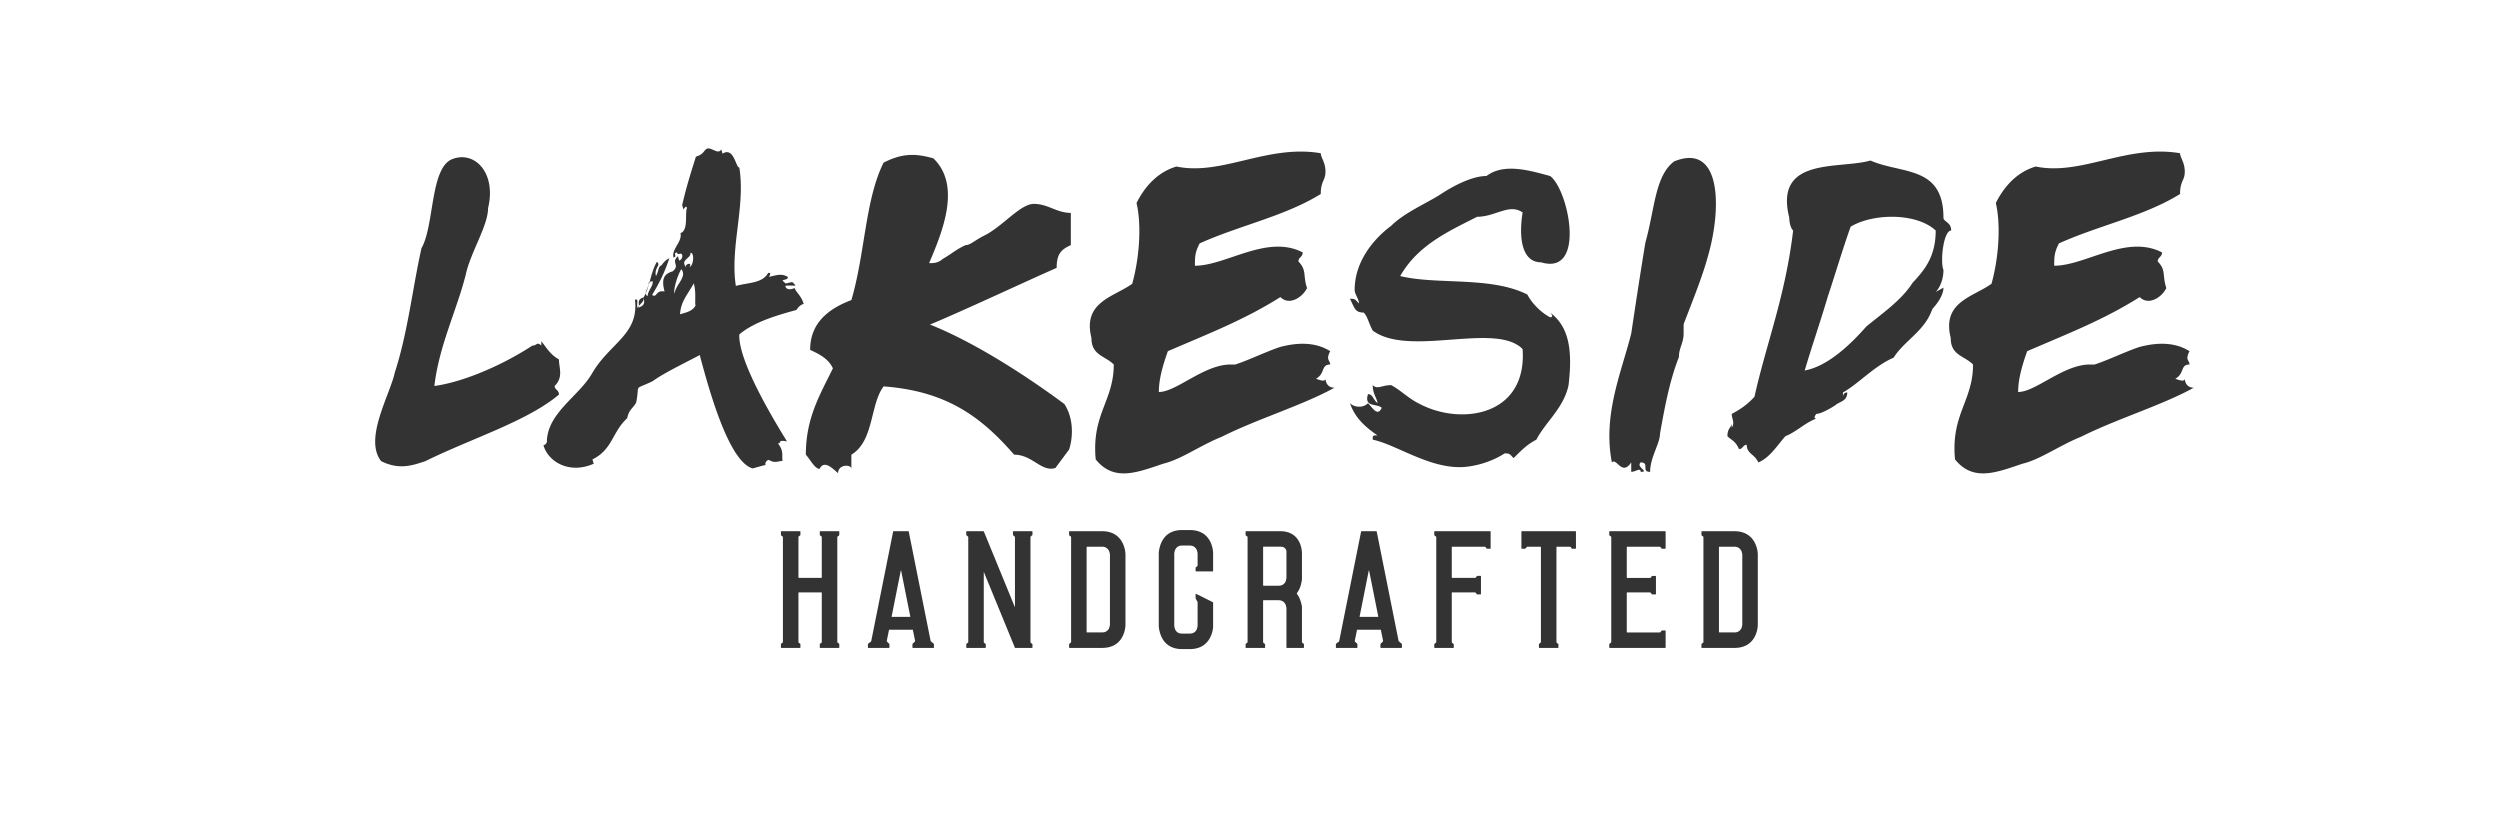 <svg xmlns="http://www.w3.org/2000/svg" width="240" height="80" viewBox="0 50 240 80"><path d="M53.658 84.498c0 .824.454 1.69-.412 2.556 0 .371.412.371.412.825-3.01 2.556-8.493 4.246-12.822 6.391-1.237.412-2.515.865-4.247 0-1.69-2.145.866-6.391 1.319-8.535 1.237-3.793 1.69-8.04 2.556-11.915 1.237-2.144.825-7.668 2.927-8.534 2.144-.866 4.288 1.278 3.463 4.7 0 1.69-1.69 4.247-2.144 6.39-.866 3.422-2.556 6.803-3.01 10.678 3.01-.412 6.844-2.185 9.4-3.875.454 0 .454-.413.866 0v-.413c.372.413.826 1.278 1.692 1.732zm22.633-6.844c.124.412.619.701.866 1.525-.412.083-.701.577-.701.577-1.649.454-4.041 1.113-5.483 2.35-.124 2.68 3.669 8.782 4.576 10.267-.948-.165-.453.123-.866.206.619.742.33 1.236.454 1.648-.825.165-.825.165-1.36-.082 0 0-.371.124-.289.495-.371.082-.783.206-1.237.329-2.309-.659-4.205-7.668-4.989-10.554l-.082-.33c-1.484.784-3.463 1.732-4.536 2.515-1.896.907-1.195.165-1.566 2.021-.248.536-.701.659-.866 1.525-1.443 1.319-1.402 3.01-3.34 3.958l.124.412c-2.309 1.03-4.371-.165-4.824-1.772.413-.124.33-.495.33-.495.165-2.68 3.092-4.247 4.329-6.391 1.69-2.927 4.535-3.752 4.123-7.091.412-.124.124.412.247.783.371-.124-.247-.783.577-.989.083.412-.289.536-.577.989.783-.206.66-.577.577-.989-.124-.413 0 0 0 0 .619-1.031.66-2.35 1.278-3.422.454.33-.289.536-.083 1.361.289-.495.206-.948.536-1.031 0 0 .33-.536.742-.66-.495 1.484-1.03 2.474-1.649 3.504.495.33.289-.495 1.196-.33-.33-1.237-.042-1.69.783-1.938.742-.619-.206-.825.495-1.443l.124.412s.371-.124.289-.536c-.124-.33-.413.124-.495-.247-.453.083.083.371-.33.495-.248-.783.866-1.525.66-2.35.783-.248.412-1.855.618-2.391-.041-.371-.33.124-.33.124l-.124-.412c.412-1.814.866-3.216 1.319-4.659.824-.248.742-.66 1.113-.783.454-.083 1.031.618 1.319.083l.124.412c1.113-.701 1.278 1.402 1.608 1.319.618 3.71-.907 7.627-.33 11.379 1.196-.33 2.556-.248 3.092-1.237.413-.124.083.371.083.371.866-.207 1.237-.33 1.814 0 .083.371-.866.206-.33.495.083.371.783-.248.907.165.495.33-.371.083-.824.206.125.453.578.329.908.206zm-14.1.783c-.083-.412.577-1.031.453-1.443l-.371.083c.124.453-.618 1.071-.082 1.36zm2.556-.247c.165-.948 1.237-1.608.66-2.35-.33.494-.784 1.937-.66 2.35zm1.855-.99c-.577 1.072-1.237 1.69-1.319 2.969.742-.206 1.196-.33 1.484-.825-.082-.371.083-1.278-.165-2.144zm-.33-2.927c.124.413-.701.619-.577 1.072l.124.371c-.124-.371.701-.618.371-.082.412-.124.495-1.444.082-1.361zm11.501 9.318c0-2.598 1.773-3.958 3.958-4.783 1.319-4.453 1.319-9.647 3.092-13.193 1.773-.907 3.051-.907 4.783-.412 2.68 2.597.907 6.968-.413 10.06.413 0 .866 0 1.319-.413.866-.495 1.278-.907 2.185-1.319.454 0 .866-.454 1.773-.907 1.773-.866 3.463-3.051 4.783-3.051 1.36 0 2.185.866 3.546.866v3.092c-.907.413-1.361.825-1.361 2.185-3.01 1.319-9.07 4.165-12.163 5.442 4.371 1.732 9.4 5.03 12.905 7.628.866 1.319.866 3.092.454 4.37l-1.319 1.772c-1.36.412-2.185-1.278-3.958-1.278-3.092-3.545-6.391-6.102-12.534-6.555-1.319 1.772-.907 5.235-3.092 6.555v1.361c0-.454-1.278-.454-1.278.412-.495-.412-1.319-1.319-1.773-.412-.454 0-.907-.907-1.319-1.361 0-3.504 1.319-5.689 2.597-8.287-.412-.906-1.277-1.36-2.185-1.772zm39.537 8.328c-2.144.866-3.917 2.186-5.648 2.598-2.556.866-4.741 1.731-6.473-.412-.412-4.329 1.732-5.607 1.732-9.112-.866-.865-2.144-.865-2.144-2.556-.866-3.463 2.144-3.917 3.917-5.195.824-3.01.824-6.061.412-7.751.866-1.731 2.144-3.01 3.834-3.504 4.37.907 8.699-2.144 13.853-1.278 0 .412.453.866.453 1.772 0 .866-.453.866-.453 2.144-3.464 2.144-7.792 3.01-11.627 4.742-.454.866-.454 1.319-.454 2.144 3.01 0 6.926-3.051 10.349-1.278 0 .454-.413.454-.413.866.825.866.413 1.278.825 2.556-.412.866-1.69 1.731-2.557.866-3.463 2.185-6.885 3.504-10.802 5.195-.454 1.278-.866 2.639-.866 3.917 1.69 0 4.329-2.639 6.885-2.639h.454c1.278-.412 3.05-1.278 4.329-1.69 1.731-.454 3.422-.454 4.783.412-.454.866 0 .866 0 1.278-.907 0-.454.866-1.361 1.361 0 0 .907.412.907 0 0 0 0 .865.866.865-3.049 1.689-7.338 2.968-10.801 4.699zm12.285-13.234c.453 0 .453 0 .865.454 0-.454-.412-.866-.412-1.319 0-2.639 1.731-4.824 3.505-6.143 1.277-1.278 3.463-2.186 4.782-3.051s3.051-1.731 4.37-1.731c1.731-1.319 4.37-.454 6.103 0 1.772 1.278 3.504 9.606-.866 8.287-1.772 0-2.186-2.185-1.772-4.783-1.278-.907-2.598.412-4.371.412-2.556 1.319-5.648 2.639-7.38 5.69 3.505.866 8.699 0 12.204 1.773.453.866 1.319 1.731 2.186 2.185.453 0 0-.454 0-.454 1.772 1.319 2.185 3.504 1.772 6.968-.453 2.186-2.186 3.505-3.092 5.236-.866.453-1.319.907-2.186 1.772-.412-.453-.412-.453-.866-.453-1.319.865-3.051 1.319-4.329 1.319-3.092 0-6.143-2.186-8.328-2.639 0-.412 0-.412.454-.412-1.319-.907-2.186-1.773-2.639-3.093.453.454 1.319.454 1.731 0 .453.454.907 1.319 1.319.454-.412-.454-1.731 0-1.319-1.319.453 0 .453.453.907.865 0-.412-.454-.865-.454-1.731.454.453.866 0 1.773 0 .865.453 1.731 1.319 2.597 1.731 3.958 2.186 10.473 1.319 10.02-5.195-2.598-2.639-10.885.825-14.39-1.773-.453-.866-.453-1.278-.865-1.731-.866 0-.866-.454-1.319-1.319zm32.032 3.339c0 .907-.453 1.361-.453 2.268-.907 2.268-1.402 5.03-1.814 7.339 0 .948-.948 2.268-.948 3.669-.907 0 0-.907-.907-.907-.495.454.907.907 0 .907 0-.453-.495 0-.907 0v-.907c-.907 1.361-1.401-.494-1.855 0-.906-4.576.948-8.74 1.855-12.369.412-2.762.907-6.019 1.36-8.74.907-3.216.907-6.391 2.763-7.792 4.576-1.855 4.576 4.576 3.216 9.194-.494 1.814-1.401 4.082-2.309 6.432l-.001.906zm14.553 6.885c-.701.454-1.443.825-1.814.825 0 0-.371.453 0 .453-1.113.412-1.855 1.237-2.969 1.69-.742.824-1.484 2.062-2.597 2.515-.371-.824-1.113-.824-1.113-1.69-.371 0-.371.413-.742.413-.371-.825-.701-.825-1.113-1.237 0-.824.412-.824.412-1.278v.454c.33-.454 0-.866 0-1.319.701-.371 1.443-.825 2.186-1.649 1.112-5.03 2.968-9.648 3.71-15.956-.371-.371-.371-1.237-.371-1.237-1.484-5.896 4.824-4.618 7.793-5.483 2.968 1.319 7.009.454 7.009 5.483 0 .413.742.413.742 1.237-.742 0-1.072 2.969-.742 3.793 0 .866-.33 1.69-.742 2.103l.742-.412c0 .824-.742 1.69-1.072 2.061 0 .454 0 .454 0 0-.742 2.144-2.639 2.969-3.711 4.659-1.896.824-3.38 2.515-4.864 3.34v.412s0-.412.412-.412c-.002.864-.744.864-1.156 1.235zm2.967-7.545c1.484-1.237 3.381-2.515 4.453-4.205 1.154-1.237 2.227-2.515 2.227-5.03-1.814-1.69-5.938-1.69-8.163-.371-.742 2.062-1.484 4.577-2.186 6.679-.742 2.515-1.484 4.618-2.227 7.132 2.228-.412 4.413-2.514 5.896-4.205zm20.656 10.555c-2.145.866-3.917 2.186-5.648 2.598-2.557.866-4.742 1.731-6.474-.412-.412-4.329 1.731-5.607 1.731-9.112-.865-.865-2.144-.865-2.144-2.556-.866-3.463 2.144-3.917 3.917-5.195.824-3.01.824-6.061.412-7.751.866-1.731 2.144-3.01 3.834-3.504 4.371.907 8.699-2.144 13.854-1.278 0 .412.453.866.453 1.772 0 .866-.453.866-.453 2.144-3.464 2.144-7.793 3.01-11.627 4.742-.453.866-.453 1.319-.453 2.144 3.01 0 6.926-3.051 10.349-1.278 0 .454-.413.454-.413.866.825.866.413 1.278.825 2.556-.412.866-1.69 1.731-2.557.866-3.463 2.185-6.885 3.504-10.802 5.195-.453 1.278-.866 2.639-.866 3.917 1.69 0 4.329-2.639 6.886-2.639h.453c1.278-.412 3.051-1.278 4.329-1.69 1.731-.454 3.422-.454 4.783.412-.454.866 0 .866 0 1.278-.907 0-.454.866-1.361 1.361 0 0 .907.412.907 0 0 0 0 .865.866.865-3.05 1.689-7.338 2.968-10.801 4.699zM78.7 101.044c0-.032.016-.048.048-.048h1.776c.032 0 .048.016.048.048v.288a.13.13 0 0 1-.031.08l-.112.08a.088.088 0 0 0-.048.08v10.052c0 .048.016.064.048.08l.112.08a.122.122 0 0 1 .031.08v.288c0 .032-.016.048-.048.048h-1.776c-.032 0-.048-.016-.048-.048v-.288c0-.032.016-.064.048-.08l.111-.08a.117.117 0 0 0 .032-.08v-4.706c0-.032-.016-.048-.048-.048h-2.145c-.032 0-.048.016-.048.048v4.706c0 .032.016.064.031.08l.112.08a.088.088 0 0 1 .048.08v.288c0 .032-.016.048-.048.048h-1.776c-.032 0-.048-.016-.048-.048v-.288c0-.032.016-.064.031-.08l.112-.08c.032-.016.048-.032.048-.08v-10.052a.088.088 0 0 0-.048-.08l-.112-.08a.124.124 0 0 1-.031-.08v-.288c0-.032.016-.048.048-.048h1.776c.032 0 .048.016.048.048v.288c0 .048-.016.063-.048.08l-.112.08a.122.122 0 0 0-.031.08v3.857c0 .032.016.048.048.048h2.145c.032 0 .048-.016.048-.048v-3.857a.122.122 0 0 0-.032-.08l-.111-.08c-.032-.017-.048-.032-.048-.08v-.288zm10.96 11.108c0 .032-.016.048-.048.048h-1.969c-.032 0-.048-.016-.048-.048v-.288c0-.032.016-.064.031-.08l.192-.176c.017-.017.032-.032.032-.08l-.208-1.024c0-.032-.017-.049-.048-.049h-2.209c-.032 0-.048.017-.048.049l-.208 1.024c0 .031.016.063.031.08l.192.176a.122.122 0 0 1 .032.08v.288c0 .032-.017.048-.048.048H83.37c-.032 0-.049-.016-.049-.048v-.288c0-.017.017-.032.032-.08l.24-.176c.016-.017.032-.032.048-.08l2.097-10.484c0-.032.017-.048.049-.048h1.408c.032 0 .048.016.048.048l2.097 10.484c0 .016.017.031.048.063l.24.192c.017.048.032.063.032.08v.289zm-4.065-2.961c0 .016.016.031.048.031h1.696c.032 0 .049-.016.049-.031l-.881-4.418c-.016-.017-.016-.017-.032 0l-.88 4.418zm11.681-7.795a.115.115 0 0 1-.032-.063v-.288c0-.032.016-.048.048-.048h1.776c.032 0 .049.016.049.048v.288c0 .032-.017.048-.049.063l-.111.097a.115.115 0 0 0-.032.063v10.084c0 .017.016.049.032.064l.111.096c.032.017.049.048.049.064v.288c0 .032-.017.048-.049.048h-1.584c-.048 0-.064-.016-.064-.048l-2.961-7.219c-.016-.017-.016 0-.016.016v6.69a.12.12 0 0 0 .031.064l.112.096c.032.017.048.048.048.064v.288c0 .032-.016.048-.048.048H92.81c-.032 0-.048-.016-.048-.048v-.288c0-.017.016-.048.031-.064l.112-.096c.032-.016.048-.032.048-.064v-10.084c0-.016-.016-.048-.048-.063l-.112-.097a.12.12 0 0 1-.031-.063v-.288c0-.032.016-.048.048-.048h1.584c.017 0 .049.016.064.048l2.961 7.219c0 .016.017.032.017-.016v-6.691c0-.016-.017-.048-.049-.063l-.111-.097zm8.591-.4c2.018.048 2.178 1.952 2.178 2.208v6.787c0 .272-.145 2.209-2.241 2.209h-3.121c-.032 0-.048-.016-.048-.048v-.288c0-.017.016-.048.031-.064l.112-.096c.032-.016.048-.032.048-.064v-10.067a.088.088 0 0 0-.048-.08l-.112-.08a.124.124 0 0 1-.031-.08v-.288c0-.032.016-.048.048-.048h3.184zm-1.552 9.667c0 .032.016.049.048.049h1.44c.368 0 .544-.177.656-.368.048-.112.08-.24.096-.385v-6.723a1.384 1.384 0 0 0-.096-.368c-.112-.191-.288-.384-.656-.384h-1.44c-.032 0-.048.016-.048.048v8.131zm6.927-7.618c.048-.4.256-2.161 2.24-2.161h.736c2.098 0 2.241 1.937 2.241 2.209v1.713c0 .031-.016.048-.048.048h-1.585c-.032 0-.048-.017-.048-.048v-.289c0-.031.016-.063.048-.079l.112-.08a.127.127 0 0 0 .032-.08v-1.152a1.365 1.365 0 0 0-.097-.368c-.111-.192-.288-.385-.656-.385h-.736c-.384 0-.544.192-.656.385-.048.111-.08.239-.096.368v6.946c.016.145.048.272.096.384.112.192.272.368.656.368h.736c.368 0 .545-.176.656-.368.049-.111.08-.239.097-.384v-2.257a.128.128 0 0 0-.032-.08l-.128-.224c-.017-.049-.032-.08-.032-.097v-.368c0-.048.016-.063.048-.032l.145.064 1.44.721a.088.088 0 0 1 .048.08v2.337c-.048.512-.368 2.097-2.241 2.097h-.736c-1.984 0-2.192-1.761-2.24-2.161v-7.107zm8.336-2.001c0-.032.016-.048.048-.048h3.409c.977.048 1.473.56 1.713 1.072.144.304.224.64.24 1.008v2.401c0 .16-.017.32-.064.496a2.353 2.353 0 0 1-.416.96c-.016.017-.016.049 0 .08.24.32.353.673.416.929.048.145.064.288.064.433v3.265c0 .032.016.049.048.064l.112.096a.123.123 0 0 1 .031.064v.288c0 .032-.016.048-.048.048h-1.584c-.032 0-.049-.016-.049-.048v-3.777a1.374 1.374 0 0 0-.096-.368c-.112-.192-.288-.385-.656-.385h-1.44c-.032 0-.048.017-.048.048v3.97a.12.12 0 0 0 .031.064l.112.096c.032.017.048.048.048.064v.288c0 .032-.016.048-.048.048h-1.776c-.032 0-.048-.016-.048-.048v-.288c0-.017.016-.048.031-.064l.112-.096c.032-.016.048-.032.048-.064v-10.067a.088.088 0 0 0-.048-.08l-.112-.08a.124.124 0 0 1-.031-.08v-.289zm3.169 5.185c.368 0 .544-.176.656-.368.048-.111.08-.24.096-.384v-2.562a.46.46 0 0 0-.08-.208c-.08-.111-.191-.224-.496-.224h-1.616c-.032 0-.048.016-.048.048v3.649c0 .032.016.048.048.048h1.44zm11.841 5.923c0 .032-.016.048-.048.048h-1.969c-.032 0-.048-.016-.048-.048v-.288c0-.032.016-.064.031-.08l.192-.176c.017-.017.032-.032.032-.08l-.208-1.024c0-.032-.017-.049-.048-.049h-2.209c-.032 0-.048.017-.048.049l-.208 1.024c0 .031.016.063.031.08l.192.176a.122.122 0 0 1 .032.08v.288c0 .032-.017.048-.048.048h-1.969c-.032 0-.049-.016-.049-.048v-.288c0-.017.017-.032.032-.08l.24-.176c.016-.017.032-.032.048-.08l2.097-10.484c0-.032.017-.048.049-.048h1.408c.032 0 .048.016.048.048l2.097 10.484c0 .016.017.031.048.063l.24.192c.017.048.032.063.032.08v.289zm-4.066-2.961c0 .016.016.031.048.031h1.696c.032 0 .049-.016.049-.031l-.881-4.418c-.016-.017-.016-.017-.032 0l-.88 4.418zm12.529-8.195c.032 0 .049.016.049.048v1.584c0 .032-.017.049-.049.049h-.271a.128.128 0 0 1-.08-.032l-.08-.112c-.032-.032-.064-.048-.08-.048h-3.121c-.032 0-.048.016-.048.048v2.897c0 .032.016.048.048.048h2.177a.124.124 0 0 0 .08-.032l.08-.112c.032-.031.063-.048.08-.048h.288c.032 0 .048.017.048.048v1.681c0 .032-.016.049-.048.049h-.288c-.048 0-.064-.017-.08-.049l-.08-.096a.09.09 0 0 0-.08-.048h-2.177c-.032 0-.048.016-.048.048v4.722a.12.12 0 0 0 .031.064l.112.096c.032.017.048.048.048.064v.288c0 .032-.016.048-.048.048h-1.776c-.032 0-.048-.016-.048-.048v-.288c0-.017.016-.048.031-.064l.112-.096c.032-.016.048-.032.048-.064v-10.067a.088.088 0 0 0-.048-.08l-.112-.08a.124.124 0 0 1-.031-.08v-.288c0-.032.016-.048.048-.048h5.313zm4.879 0h3.313c.032 0 .048.016.048.048v1.584c0 .032-.016.049-.048.049h-.288a.132.132 0 0 1-.08-.032l-.08-.112c-.031-.032-.063-.048-.08-.048h-1.248c-.032 0-.048.016-.048.048v9.107c0 .017.016.049.032.064l.111.096c.032.017.048.048.048.064v.288c0 .032-.016.048-.048.048h-1.777c-.032 0-.048-.016-.048-.048v-.288c0-.017.016-.048.032-.064l.111-.096c.032-.016.048-.032.048-.064v-9.107c0-.032-.016-.048-.048-.048h-1.265c-.016 0-.031.016-.063.048l-.096.112a.129.129 0 0 1-.064.032h-.288c-.032 0-.048-.017-.048-.049v-1.584c0-.032.016-.048.048-.048h1.826zm11.97 11.156c0 .032-.017.048-.049.048h-5.313c-.032 0-.048-.016-.048-.048v-.288c0-.017.016-.048.031-.064l.112-.096c.032-.016.048-.032.048-.064v-10.067a.088.088 0 0 0-.048-.08l-.112-.08a.124.124 0 0 1-.031-.08v-.288c0-.032.016-.048.048-.048h5.313c.032 0 .049.016.049.048v1.584c0 .032-.017.049-.049.049h-.271a.128.128 0 0 1-.08-.032l-.08-.112c-.032-.032-.064-.048-.08-.048h-3.121c-.032 0-.048.016-.048.048v2.897c0 .032.016.048.048.048h2.177a.124.124 0 0 0 .08-.032l.08-.112c.032-.031.063-.048.08-.048h.288c.032 0 .048.017.048.048v1.681c0 .032-.016.049-.048.049h-.288c-.048 0-.064-.017-.08-.049l-.08-.096a.09.09 0 0 0-.08-.048h-2.177c-.032 0-.048.016-.048.048v3.745c0 .032.016.049.048.049h3.121a.089.089 0 0 0 .08-.049l.08-.111a.117.117 0 0 1 .08-.032h.271c.032 0 .049.016.049.048v1.582zm6.67-11.156c2.018.048 2.178 1.952 2.178 2.208v6.787c0 .272-.145 2.209-2.241 2.209h-3.121c-.032 0-.048-.016-.048-.048v-.288c0-.017.016-.048.031-.064l.112-.096c.032-.016.048-.032.048-.064v-10.067a.088.088 0 0 0-.048-.08l-.112-.08a.124.124 0 0 1-.031-.08v-.288c0-.032.016-.048.048-.048h3.184zm-1.551 9.667c0 .032.016.049.048.049h1.44c.368 0 .544-.177.656-.368.048-.112.08-.24.096-.385v-6.723a1.384 1.384 0 0 0-.096-.368c-.112-.191-.288-.384-.656-.384h-1.44c-.032 0-.048.016-.048.048v8.131z" fill="#333"/></svg>
